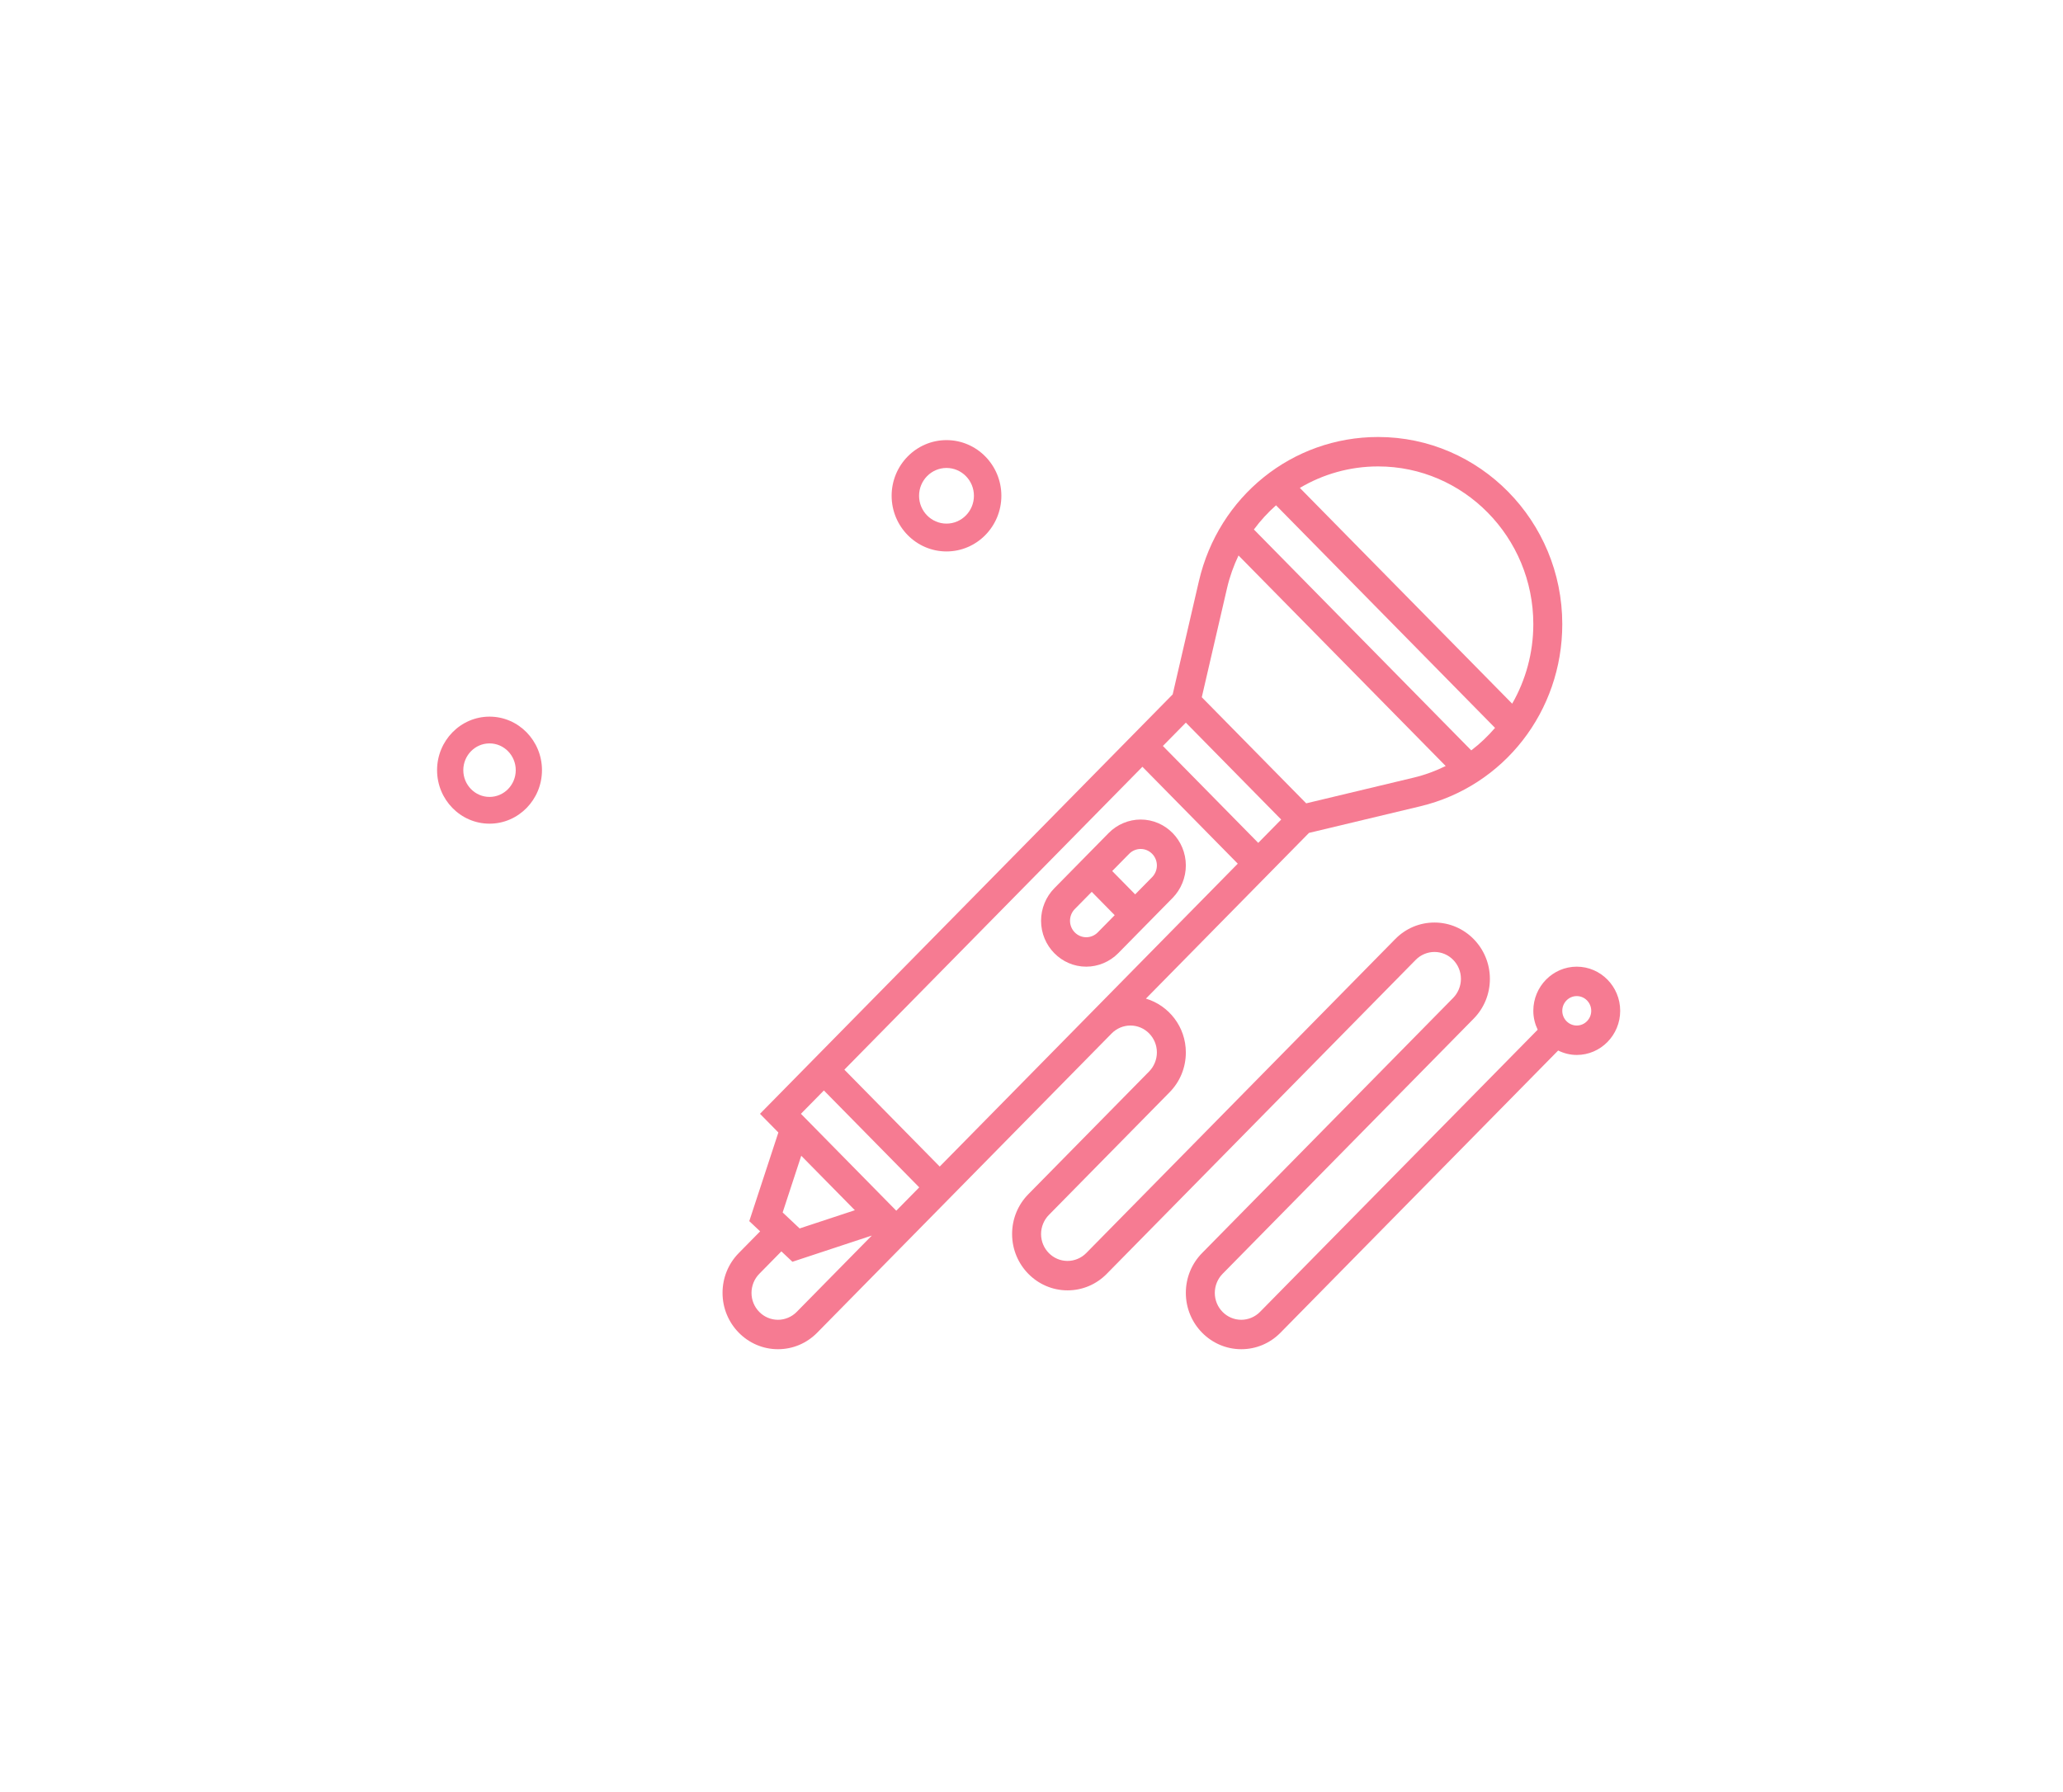 <svg width="236" height="205" viewBox="0 0 236 205" fill="none" xmlns="http://www.w3.org/2000/svg">
<g filter="url(#filter0_d)">
<path d="M130.487 93.769C129.126 93.769 127.794 94.33 126.832 95.308L120.608 101.635C119.645 102.613 119.094 103.966 119.094 105.35C119.094 108.247 121.413 110.604 124.263 110.604C125.624 110.604 126.956 110.044 127.918 109.066L134.142 102.739C135.105 101.761 135.656 100.407 135.656 99.024C135.656 96.126 133.337 93.769 130.487 93.769ZM124.263 107.237C123.239 107.237 122.406 106.391 122.406 105.35C122.406 104.854 122.603 104.367 122.949 104.015L124.891 102.042L127.517 104.712L125.576 106.685C125.23 107.037 124.752 107.237 124.263 107.237ZM131.801 100.359L129.859 102.332L127.233 99.662L129.174 97.689C129.52 97.337 129.998 97.136 130.487 97.136C131.511 97.136 132.344 97.983 132.344 99.024C132.344 99.52 132.147 100.007 131.801 100.359Z" fill="#F67B92"/>
<path d="M180.375 110.604C177.636 110.604 175.406 112.87 175.406 115.654C175.406 116.432 175.593 117.159 175.905 117.818L144.138 150.106C143.575 150.679 142.795 151.007 141.996 151.007C140.327 151.007 138.969 149.626 138.969 147.93C138.969 147.12 139.292 146.325 139.855 145.753L168.581 116.555C169.778 115.338 170.438 113.72 170.438 111.998C170.438 108.446 167.592 105.554 164.097 105.554C162.405 105.554 160.811 106.224 159.614 107.441L124.263 143.372C123.7 143.945 122.92 144.273 122.121 144.273C120.452 144.273 119.094 142.893 119.094 141.196C119.094 140.386 119.417 139.591 119.98 139.019L133.8 124.972C134.997 123.755 135.656 122.137 135.656 120.415C135.656 117.493 133.718 115.045 131.09 114.259L149.744 95.298L162.479 92.253C172.041 89.965 178.719 81.395 178.719 71.412C178.719 59.606 169.268 50 157.653 50C147.831 50 139.399 56.788 137.147 66.506L134.151 79.45L86.939 127.439L89.043 129.577L85.715 139.719L86.956 140.889L84.513 143.372C83.315 144.59 82.656 146.207 82.656 147.93C82.656 151.482 85.502 154.374 88.996 154.374C90.689 154.374 92.282 153.704 93.48 152.487L102.531 143.287L127.175 118.239C127.738 117.666 128.518 117.338 129.316 117.338C130.986 117.338 132.344 118.718 132.344 120.415C132.344 121.225 132.021 122.02 131.458 122.592L117.638 136.639C116.44 137.856 115.781 139.474 115.781 141.196C115.781 144.748 118.627 147.64 122.121 147.64C123.814 147.64 125.407 146.97 126.605 145.753L161.956 109.821C162.519 109.249 163.299 108.921 164.097 108.921C165.767 108.921 167.125 110.301 167.125 111.998C167.125 112.808 166.802 113.602 166.239 114.175L137.513 143.372C136.315 144.59 135.656 146.207 135.656 147.93C135.656 151.482 138.502 154.374 141.996 154.374C143.689 154.374 145.282 153.704 146.48 152.487L178.247 120.198C178.894 120.515 179.61 120.705 180.375 120.705C183.114 120.705 185.344 118.439 185.344 115.654C185.344 112.87 183.114 110.604 180.375 110.604ZM161.719 88.975L149.425 91.916L137.48 79.775L140.373 67.279C140.676 65.968 141.129 64.727 141.682 63.555L165.383 87.645C164.23 88.209 163.011 88.667 161.719 88.975ZM168.306 85.856L143.442 60.584C144.189 59.567 145.041 58.645 145.973 57.816L171.027 83.282C170.212 84.23 169.306 85.097 168.306 85.856ZM175.406 71.412C175.406 74.715 174.528 77.827 172.988 80.514L148.698 55.825C151.343 54.259 154.403 53.367 157.653 53.367C167.441 53.367 175.406 61.463 175.406 71.412ZM135.656 82.683L146.564 93.77L143.938 96.44L133.029 85.352L135.656 82.683ZM97.793 138.47L91.474 140.556L89.533 138.726L91.66 132.238L97.793 138.47ZM91.138 150.106C90.575 150.679 89.795 151.007 88.996 151.007C87.327 151.007 85.969 149.626 85.969 147.93C85.969 147.12 86.292 146.325 86.855 145.753L89.387 143.179L90.651 144.369L99.734 141.369L91.138 150.106ZM91.623 127.439L94.25 124.769L105.158 135.856L102.531 138.526L91.623 127.439ZM107.5 133.475L96.592 122.388L130.688 87.733L141.596 98.82L124.833 115.858L107.5 133.475ZM180.375 117.338C179.461 117.338 178.719 116.584 178.719 115.654C178.719 114.725 179.461 113.971 180.375 113.971C181.289 113.971 182.031 114.725 182.031 115.654C182.031 116.584 181.289 117.338 180.375 117.338Z" fill="#F67B92"/>
<path d="M108.276 63.095C104.816 63.095 102 60.238 102 56.726C102 53.214 104.816 50.357 108.276 50.357C111.737 50.357 114.553 53.214 114.553 56.726C114.553 60.238 111.737 63.095 108.276 63.095ZM108.276 53.542C106.546 53.542 105.138 54.97 105.138 56.726C105.138 58.482 106.546 59.91 108.276 59.91C110.007 59.91 111.414 58.482 111.414 56.726C111.414 54.97 110.007 53.542 108.276 53.542Z" fill="#F67B92"/>
<path d="M56 94.243C52.692 94.243 50 91.496 50 88.12C50 84.743 52.692 81.996 56 81.996C59.308 81.996 62 84.743 62 88.12C62 91.496 59.308 94.243 56 94.243ZM56 85.058C54.346 85.058 53 86.431 53 88.12C53 89.808 54.346 91.182 56 91.182C57.654 91.182 59 89.808 59 88.12C59 86.431 57.654 85.058 56 85.058Z" fill="#F67B92"/>
</g>
<defs>
<filter id="filter0_d" x="0" y="0" width="235.344" height="204.374" filterUnits="userSpaceOnUse" color-interpolation-filters="sRGB">
<feFlood flood-opacity="0" result="BackgroundImageFix"/>
<feColorMatrix in="SourceAlpha" type="matrix" values="0 0 0 0 0 0 0 0 0 0 0 0 0 0 0 0 0 0 127 0"/>
<feOffset/>
<feGaussianBlur stdDeviation="25"/>
<feColorMatrix type="matrix" values="0 0 0 0 0.992 0 0 0 0 0.369 0 0 0 0 0.353 0 0 0 0.5 0"/>
<feBlend mode="normal" in2="BackgroundImageFix" result="effect1_dropShadow"/>
<feBlend mode="normal" in="SourceGraphic" in2="effect1_dropShadow" result="shape"/>
</filter>
</defs>
</svg>
